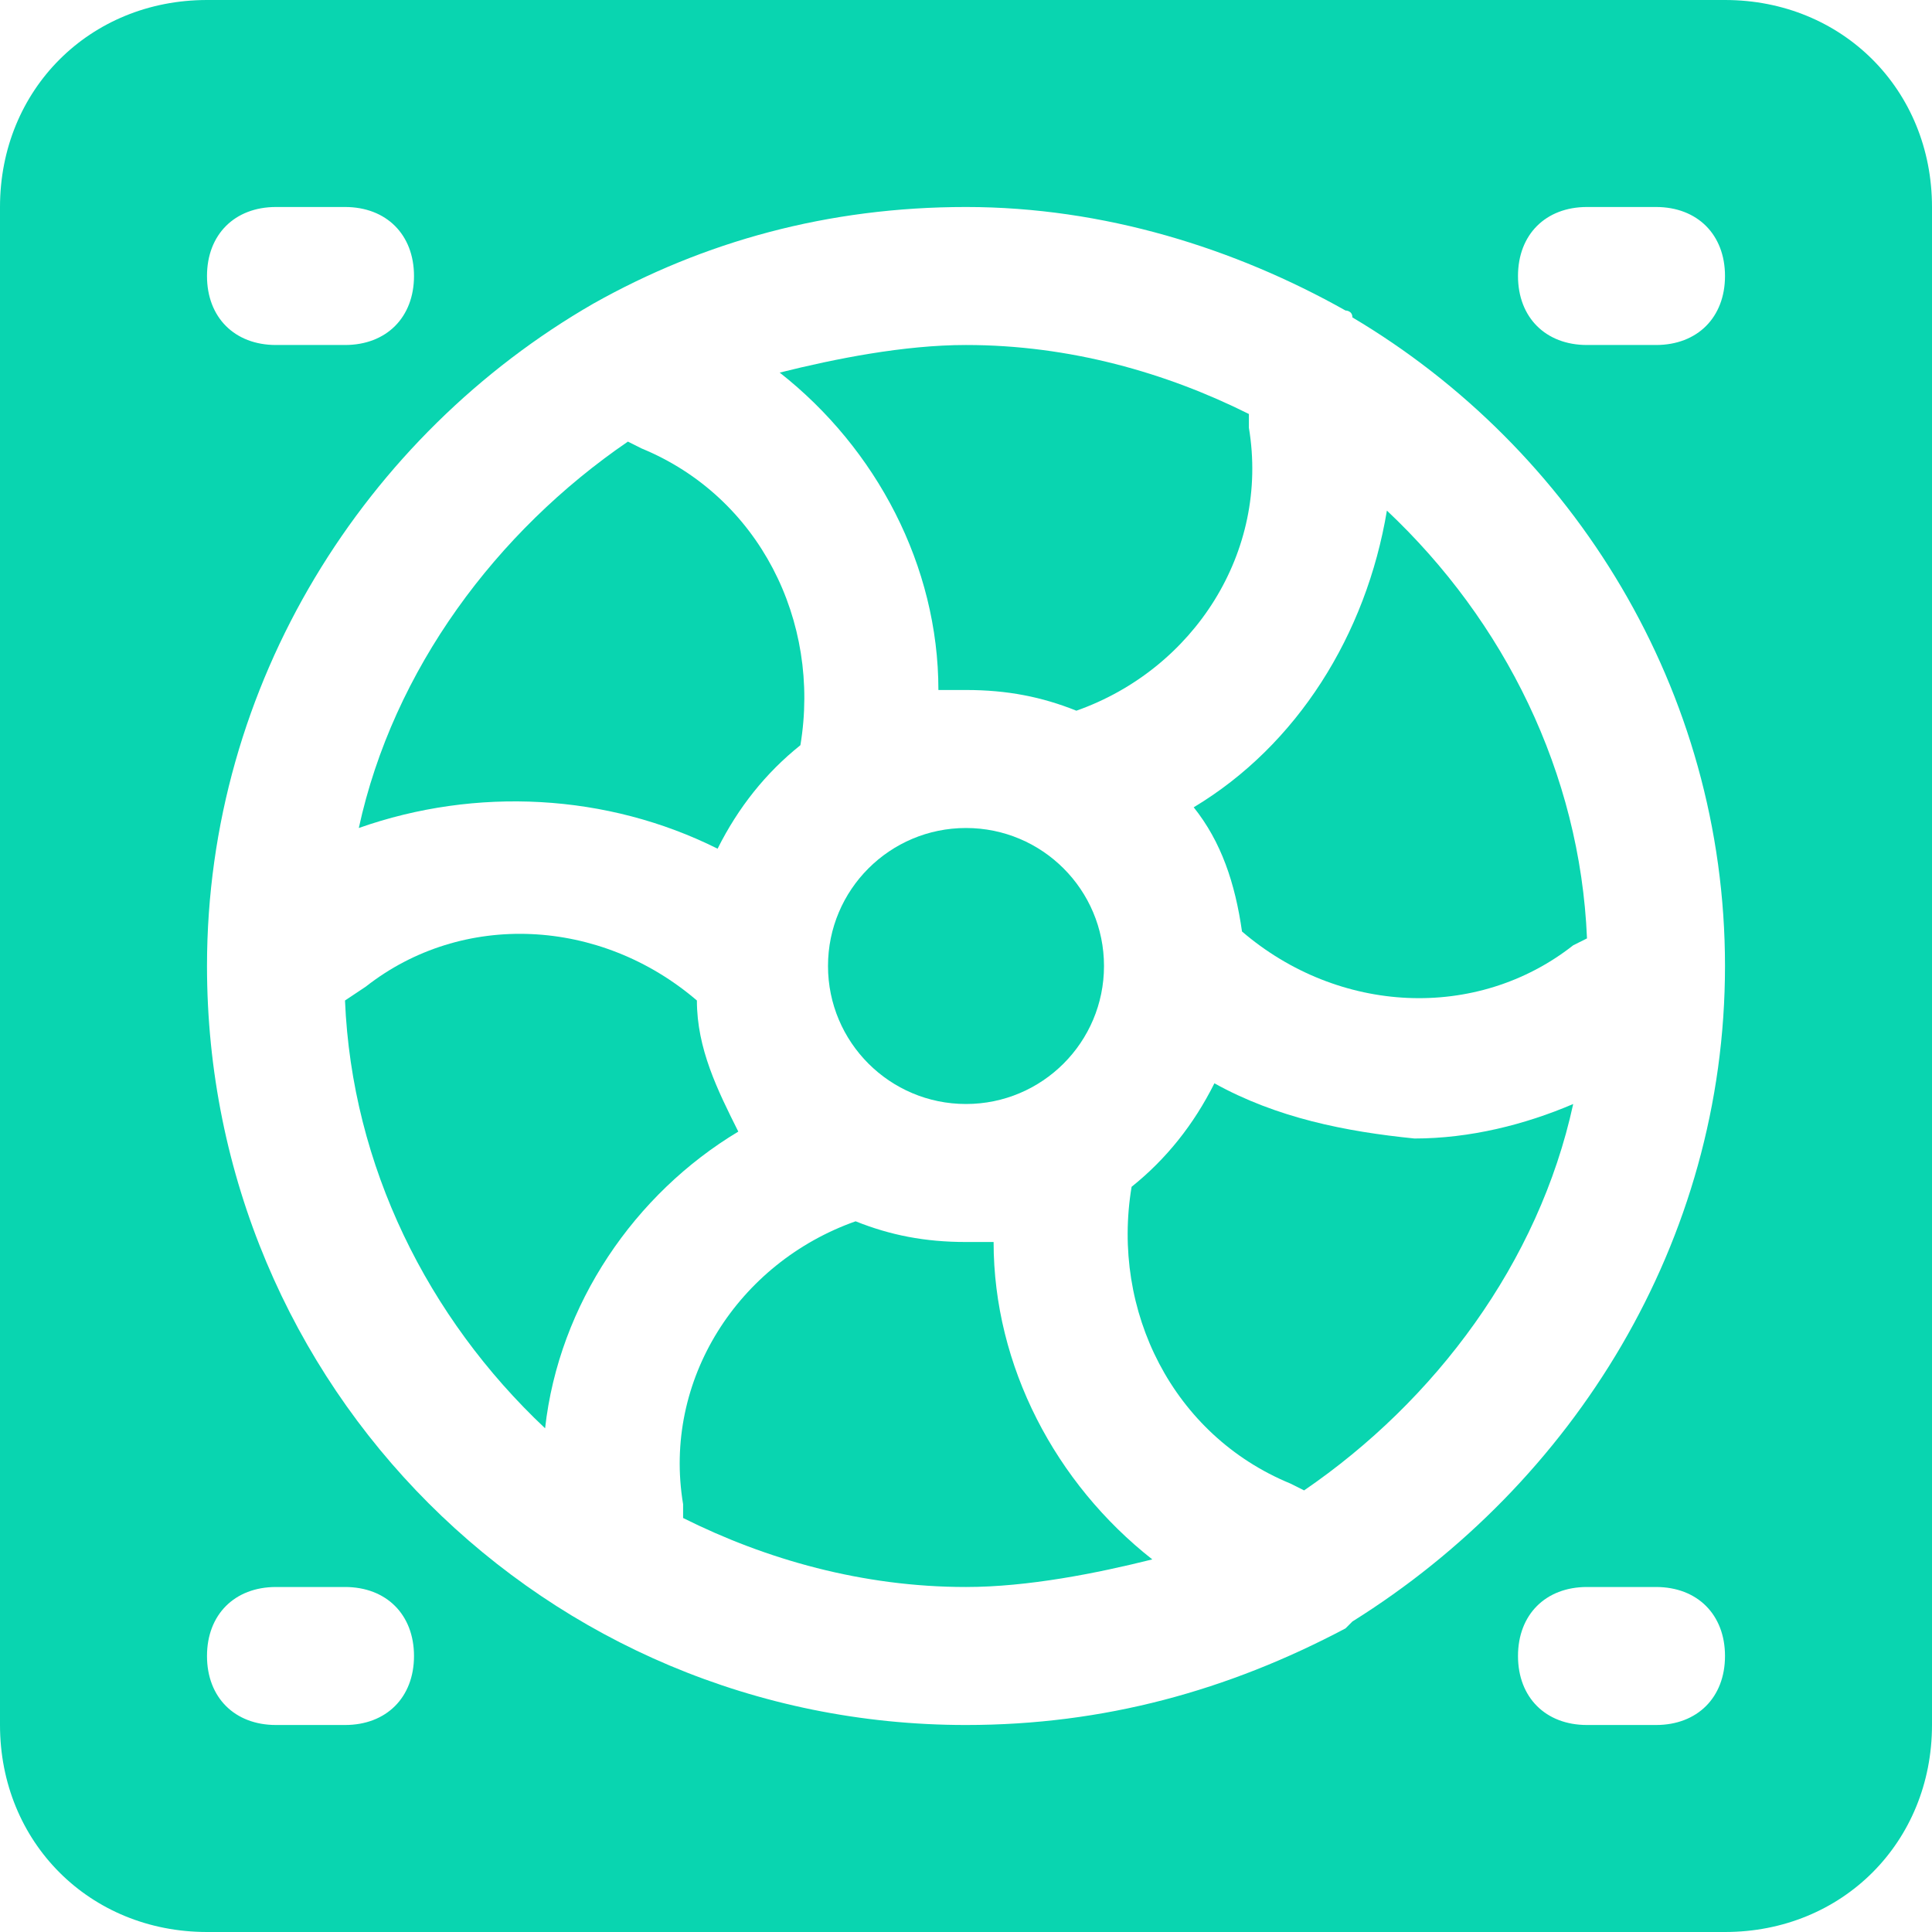 <?xml version="1.0" encoding="UTF-8"?>
<svg width="28px" height="28px" viewBox="0 0 28 28" version="1.1" xmlns="http://www.w3.org/2000/svg" xmlns:xlink="http://www.w3.org/1999/xlink">
    <!-- Generator: Sketch 63.1 (92452) - https://sketch.com -->
    <title>Computers and Hardware_fan_component</title>
    <desc>Created with Sketch.</desc>
    <g id="Page-1" stroke="none" stroke-width="1" fill="none" fill-rule="evenodd">
        <g id="Computers-and-Hardware_fan_component" fill="#09D5B0" fill-rule="nonzero">
            <g id="Group" transform="translate(5, 5)">
                <path d="M5.4,7.3 C5.7,6.7 6.1,6.2 6.6,5.8 C6.9,4 6,2.2 4.3,1.5 L4.1,1.4 C2.2,2.7 0.7,4.7 0.2,7 C1.9,6.4 3.8,6.5 5.4,7.3 Z" id="Path"></path>
                <path d="M5.1,9.5 C3.7,8.3 1.7,8.2 0.3,9.3 L0,9.5 C0.1,11.9 1.2,14.1 2.9,15.7 C3.1,13.9 4.2,12.3 5.7,11.4 C5.4,10.8 5.1,10.2 5.1,9.5 Z" id="Path"></path>
                <circle id="Oval" cx="9" cy="9" r="2"></circle>
                <path d="M8.6,5 C8.7,5 8.8,5 9,5 C9.6,5 10.1,5.1 10.6,5.3 C12.3,4.7 13.4,3 13.1,1.2 L13.1,1 C11.9,0.4 10.5,1.77635684e-15 9,1.77635684e-15 C8.1,1.77635684e-15 7.1,0.2 6.3,0.4 C7.7,1.5 8.6,3.2 8.6,5 Z" id="Path"></path>
                <path d="M12.3,6.7 C12.7,7.2 12.9,7.8 13,8.5 C14.4,9.7 16.4,9.8 17.8,8.7 L18,8.6 C17.9,6.2 16.8,4 15.1,2.4 C14.8,4.2 13.8,5.8 12.3,6.7 Z" id="Path"></path>
                <path d="M12.6,10.7 C12.3,11.3 11.9,11.8 11.4,12.2 C11.1,14 12,15.8 13.7,16.5 L13.9,16.6 C15.8,15.3 17.3,13.3 17.8,11 C17.1,11.3 16.3,11.5 15.5,11.5 C14.5,11.4 13.5,11.2 12.6,10.7 Z" id="Path"></path>
                <path d="M9.4,13 C9.3,13 9.2,13 9,13 C8.4,13 7.9,12.9 7.4,12.7 C5.7,13.3 4.6,15 4.9,16.8 L4.9,17 C6.1,17.6 7.5,18 9,18 C9.9,18 10.9,17.8 11.7,17.6 C10.3,16.5 9.4,14.8 9.4,13 Z" id="Path"></path>
            </g>
            <path d="M25,0 L3,0 C1.3,0 0,1.3 0,3 L0,25 C0,26.7 1.3,28 3,28 L25,28 C26.7,28 28,26.7 28,25 L28,3 C28,1.3 26.7,0 25,0 Z M4,3 L5,3 C5.6,3 6,3.4 6,4 C6,4.6 5.6,5 5,5 L4,5 C3.4,5 3,4.6 3,4 C3,3.4 3.4,3 4,3 Z M5,25 L4,25 C3.4,25 3,24.6 3,24 C3,23.4 3.4,23 4,23 L5,23 C5.6,23 6,23.4 6,24 C6,24.6 5.6,25 5,25 Z M24,25 L23,25 C22.4,25 22,24.6 22,24 C22,23.4 22.4,23 23,23 L24,23 C24.6,23 25,23.4 25,24 C25,24.6 24.6,25 24,25 Z M19.6,23.5 C19.6,23.5 19.5,23.6 19.5,23.6 C17.8,24.5 16,25 14,25 C7.9,25 3,20.1 3,14 C3,9.9 5.3,6.3 8.6,4.4 C8.6,4.4 8.6,4.4 8.6,4.4 C10.2,3.5 12,3 14,3 C16,3 17.9,3.6 19.5,4.5 C19.5,4.5 19.6,4.5 19.6,4.6 C22.8,6.5 25,10 25,14 C25,18 22.8,21.5 19.6,23.5 Z M24,5 L23,5 C22.4,5 22,4.6 22,4 C22,3.4 22.4,3 23,3 L24,3 C24.6,3 25,3.4 25,4 C25,4.6 24.6,5 24,5 Z" id="Shape"></path>
        </g>
    </g>
</svg>